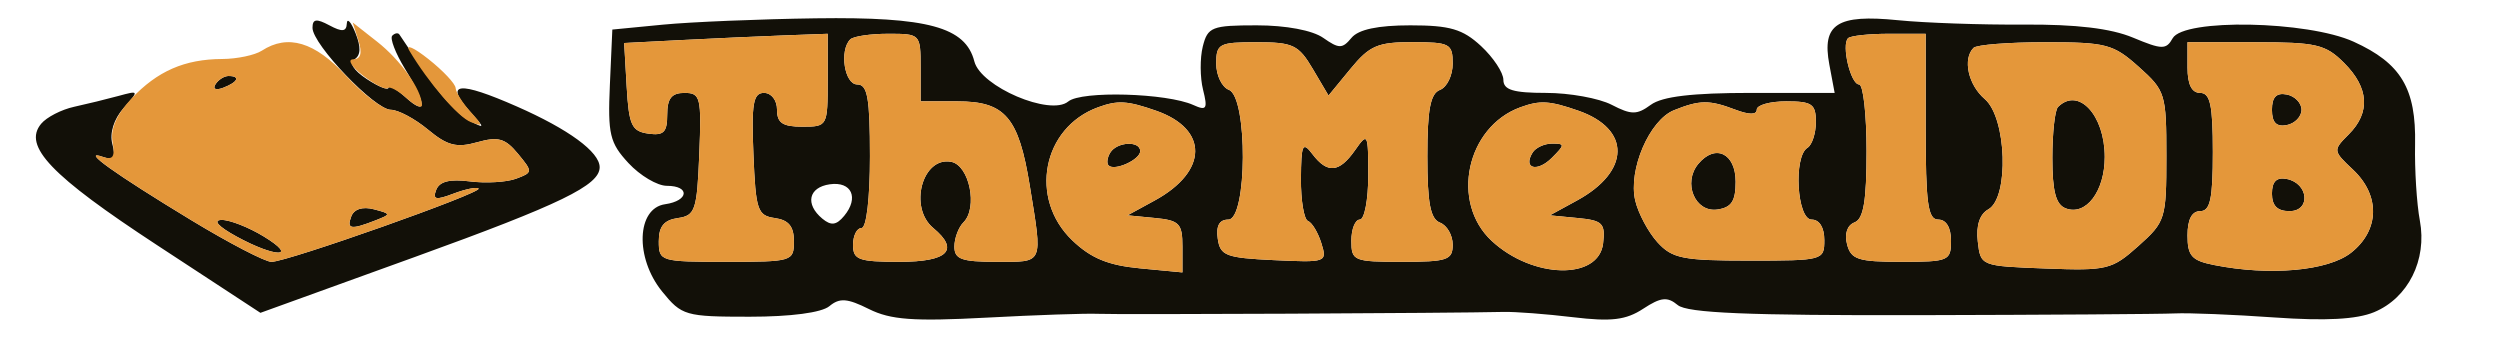 <svg xmlns="http://www.w3.org/2000/svg" version="1.1" xmlns:xlink="http://www.w3.org/1999/xlink" xmlns:svgjs="http://svgjs.com/svgjs" width="296" height="41"><svg xmlns="http://www.w3.org/2000/svg" width="296" height="41" viewBox="0 0 296 41" version="1.1"><path d="M 37 3.298 C 37 5.261, 44.394 13, 46.270 13 C 47.137 13, 49.119 14.055, 50.673 15.344 C 52.977 17.254, 54.055 17.531, 56.500 16.843 C 58.983 16.143, 59.814 16.377, 61.323 18.200 C 63.097 20.342, 63.091 20.422, 61.100 21.159 C 59.975 21.575, 57.512 21.718, 55.627 21.477 C 53.257 21.173, 52.029 21.481, 51.648 22.476 C 51.200 23.643, 51.585 23.728, 53.687 22.929 C 55.112 22.387, 56.450 22.117, 56.661 22.328 C 57.146 22.812, 33.980 31.008, 32.139 31.003 C 31.390 31.001, 27.115 28.779, 22.639 26.065 C 13.528 20.540, 9.477 17.640, 12.177 18.577 C 13.491 19.032, 13.735 18.701, 13.302 17.046 C 12.964 15.755, 13.478 14.109, 14.625 12.810 C 16.484 10.704, 16.479 10.692, 14 11.367 C 12.625 11.742, 10.273 12.317, 8.772 12.645 C 7.272 12.973, 5.517 13.877, 4.872 14.655 C 2.684 17.291, 6.021 20.787, 18.584 29.016 L 30.835 37.040 49.167 30.409 C 66.368 24.188, 71 21.938, 71 19.803 C 71 17.995, 67.323 15.299, 61.174 12.598 C 54.323 9.589, 52.586 9.757, 55.589 13.139 C 57.481 15.270, 57.479 15.280, 55.427 14.205 C 54.288 13.608, 52.054 11.180, 50.464 8.810 C 48.874 6.439, 47.445 4.313, 47.287 4.083 C 47.129 3.854, 46.751 3.916, 46.446 4.221 C 46.141 4.525, 46.815 6.288, 47.942 8.137 C 50.546 12.409, 50.571 13.827, 48 11.500 C 46.900 10.505, 46 9.995, 46 10.368 C 46 10.741, 44.848 10.291, 43.440 9.369 C 41.861 8.334, 41.298 7.434, 41.972 7.018 C 42.716 6.558, 42.755 5.573, 42.095 3.922 C 41.562 2.590, 41.098 2.078, 41.063 2.785 C 41.015 3.759, 40.515 3.811, 39 3 C 37.453 2.172, 37 2.240, 37 3.298 M 78.500 2.918 L 72.500 3.500 72.209 10.059 C 71.950 15.883, 72.197 16.920, 74.411 19.309 C 75.782 20.789, 77.826 22, 78.952 22 C 81.728 22, 81.563 23.781, 78.750 24.180 C 75.371 24.660, 75.163 30.525, 78.384 34.500 C 80.715 37.377, 81.139 37.500, 88.754 37.500 C 93.630 37.500, 97.274 37.018, 98.197 36.252 C 99.409 35.245, 100.316 35.311, 102.884 36.592 C 105.448 37.871, 108.152 38.069, 116.784 37.609 C 122.678 37.294, 128.625 37.091, 130 37.157 C 132.277 37.267, 172.104 37.079, 178 36.931 C 179.375 36.896, 183.082 37.178, 186.238 37.557 C 190.782 38.102, 192.513 37.894, 194.555 36.556 C 196.649 35.184, 197.418 35.102, 198.645 36.121 C 199.780 37.062, 206.935 37.360, 227.328 37.314 C 242.273 37.280, 255.850 37.188, 257.500 37.109 C 259.150 37.030, 264.456 37.245, 269.291 37.587 C 275.332 38.014, 279.022 37.819, 281.088 36.963 C 285.126 35.291, 287.383 30.777, 286.511 26.118 C 286.139 24.128, 285.884 20.077, 285.945 17.116 C 286.081 10.486, 284.291 7.489, 278.672 4.938 C 273.205 2.456, 258.560 2.177, 257.243 4.530 C 256.477 5.898, 255.982 5.890, 252.547 4.455 C 249.925 3.360, 245.817 2.870, 239.603 2.912 C 234.596 2.945, 227.897 2.712, 224.716 2.392 C 217.516 1.669, 215.693 2.846, 216.592 7.638 L 217.223 11 207.302 11 C 200.358 11, 196.806 11.422, 195.460 12.406 C 193.808 13.614, 193.154 13.614, 190.818 12.406 C 189.323 11.633, 185.827 11, 183.050 11 C 179.159 11, 178 10.645, 178 9.452 C 178 8.601, 176.809 6.801, 175.354 5.452 C 173.185 3.442, 171.674 3, 166.976 3 C 163.133 3, 160.840 3.488, 160.015 4.482 C 158.929 5.790, 158.539 5.790, 156.670 4.482 C 155.396 3.589, 152.265 3, 148.797 3 C 143.488 3, 142.989 3.195, 142.411 5.500 C 142.066 6.875, 142.080 9.182, 142.442 10.626 C 143.012 12.895, 142.856 13.142, 141.301 12.437 C 138.160 11.013, 128.035 10.726, 126.481 12.016 C 124.357 13.778, 116.128 10.266, 115.363 7.272 C 114.322 3.195, 109.867 1.984, 96.596 2.168 C 89.943 2.261, 81.800 2.598, 78.500 2.918 M 80.699 4.743 L 73.899 5.094 74.199 10.297 C 74.461 14.822, 74.793 15.542, 76.750 15.820 C 78.582 16.080, 79 15.662, 79 13.570 C 79 11.648, 79.516 11, 81.044 11 C 82.941 11, 83.067 11.519, 82.794 18.250 C 82.524 24.903, 82.315 25.526, 80.250 25.820 C 78.621 26.051, 78 26.810, 78 28.570 C 78 30.941, 78.194 31, 86 31 C 93.806 31, 94 30.941, 94 28.570 C 94 26.810, 93.379 26.051, 91.750 25.820 C 89.685 25.526, 89.476 24.903, 89.206 18.250 C 88.963 12.254, 89.179 11, 90.456 11 C 91.333 11, 92 11.864, 92 13 C 92 14.556, 92.667 15, 95 15 C 97.970 15, 98 14.944, 98 9.500 L 98 4 92.750 4.196 C 89.862 4.304, 84.440 4.550, 80.699 4.743 M 100.667 4.667 C 99.358 5.976, 99.986 10, 101.500 10 C 102.716 10, 103 11.611, 103 18.500 C 103 23.500, 102.588 27, 102 27 C 101.450 27, 101 27.900, 101 29 C 101 30.758, 101.667 31, 106.500 31 C 112.244 31, 113.639 29.605, 110.500 27 C 107.563 24.563, 109.200 18.511, 112.620 19.160 C 114.778 19.570, 115.802 24.598, 114.078 26.322 C 113.485 26.915, 113 28.210, 113 29.200 C 113 30.693, 113.852 31, 118 31 C 123.626 31, 123.454 31.393, 121.932 22.012 C 120.610 13.860, 119.015 12, 113.345 12 L 109 12 109 8 C 109 4.029, 108.972 4, 105.167 4 C 103.058 4, 101.033 4.300, 100.667 4.667 M 218.810 4.524 C 218.004 5.329, 219.118 10, 220.117 10 C 220.602 10, 221 13.552, 221 17.893 C 221 23.795, 220.641 25.924, 219.578 26.332 C 218.707 26.666, 218.364 27.677, 218.694 28.939 C 219.162 30.726, 220.016 31, 225.117 31 C 230.726 31, 231 30.883, 231 28.500 C 231 26.944, 230.433 26, 229.500 26 C 228.258 26, 228 24.111, 228 15 L 228 4 223.667 4 C 221.283 4, 219.098 4.236, 218.810 4.524 M 144 7.531 C 144 8.924, 144.675 10.322, 145.500 10.638 C 147.746 11.500, 147.680 26, 145.430 26 C 144.375 26, 143.966 26.737, 144.180 28.250 C 144.468 30.275, 145.134 30.530, 150.833 30.800 C 157.036 31.094, 157.152 31.053, 156.451 28.800 C 156.058 27.535, 155.345 26.350, 154.868 26.167 C 154.391 25.983, 154.014 23.733, 154.032 21.167 C 154.060 17.072, 154.226 16.714, 155.392 18.250 C 157.166 20.586, 158.568 20.455, 160.443 17.777 C 161.937 15.645, 162 15.766, 162 20.777 C 162 23.650, 161.550 26, 161 26 C 160.450 26, 160 27.125, 160 28.500 C 160 30.889, 160.267 31, 166 31 C 171.364 31, 172 30.785, 172 28.969 C 172 27.851, 171.325 26.678, 170.500 26.362 C 169.357 25.923, 169 24.054, 169 18.500 C 169 12.946, 169.357 11.077, 170.500 10.638 C 171.325 10.322, 172 8.924, 172 7.531 C 172 5.179, 171.663 4.999, 167.250 4.991 C 163.127 4.983, 162.157 5.399, 159.899 8.147 L 157.297 11.312 155.433 8.156 C 153.754 5.314, 153.092 5, 148.784 5 C 144.332 5, 144 5.176, 144 7.531 M 233.667 5.667 C 232.358 6.976, 233.033 10.048, 235 11.732 C 237.593 13.952, 237.895 23.400, 235.418 24.786 C 234.394 25.359, 233.953 26.700, 234.168 28.586 C 234.499 31.494, 234.516 31.501, 242.188 31.791 C 249.485 32.067, 250.045 31.931, 253.188 29.123 C 256.392 26.261, 256.500 25.914, 256.500 18.500 C 256.500 11.108, 256.384 10.732, 253.234 7.918 C 250.216 5.221, 249.375 5, 242.151 5 C 237.851 5, 234.033 5.300, 233.667 5.667 M 259 8 C 259 10, 259.500 11, 260.500 11 C 261.690 11, 262 12.444, 262 18 C 262 23.556, 261.690 25, 260.500 25 C 259.514 25, 259 25.986, 259 27.875 C 259 30.295, 259.495 30.849, 262.125 31.375 C 268.724 32.695, 275.629 32.079, 278.365 29.927 C 281.751 27.264, 281.845 23.142, 278.590 20.084 C 276.218 17.856, 276.210 17.790, 278.090 15.910 C 280.679 13.321, 280.491 10.400, 277.545 7.455 C 275.346 5.255, 274.254 5, 267.045 5 L 259 5 259 8 M 25.507 9.989 C 25.157 10.555, 25.558 10.723, 26.448 10.382 C 28.180 9.717, 28.497 9, 27.059 9 C 26.541 9, 25.843 9.445, 25.507 9.989 M 269 13 C 269 14.506, 269.522 15.046, 270.750 14.810 C 271.712 14.624, 272.500 13.810, 272.500 13 C 272.500 12.190, 271.712 11.376, 270.750 11.190 C 269.522 10.954, 269 11.494, 269 13 M 130 12.706 C 123.417 15.113, 121.792 23.511, 126.953 28.455 C 129.157 30.567, 131.187 31.408, 134.953 31.770 L 140 32.254 140 29.191 C 140 26.465, 139.641 26.092, 136.750 25.811 L 133.500 25.495 136.720 23.737 C 143.049 20.283, 143.120 15.283, 136.872 13.105 C 133.463 11.917, 132.338 11.852, 130 12.706 M 180 12.706 C 173.614 15.041, 171.707 23.971, 176.622 28.525 C 181.480 33.028, 189.301 33.196, 189.810 28.809 C 190.085 26.438, 189.745 26.099, 186.810 25.815 L 183.500 25.495 186.720 23.737 C 193.049 20.283, 193.120 15.283, 186.872 13.105 C 183.463 11.917, 182.338 11.852, 180 12.706 M 198.206 13.048 C 195.289 14.218, 192.756 20.127, 193.614 23.758 C 193.971 25.266, 195.152 27.480, 196.238 28.679 C 197.986 30.605, 199.243 30.857, 207.107 30.857 C 215.856 30.857, 216 30.818, 216 28.429 C 216 26.937, 215.422 26, 214.500 26 C 212.760 26, 212.321 18.538, 214 17.500 C 214.550 17.160, 215 15.784, 215 14.441 C 215 12.318, 214.544 12, 211.500 12 C 209.575 12, 208 12.439, 208 12.975 C 208 13.609, 207.102 13.609, 205.435 12.975 C 202.384 11.815, 201.248 11.827, 198.206 13.048 M 243.667 12.667 C 243.300 13.033, 243 15.747, 243 18.698 C 243 22.661, 243.412 24.221, 244.578 24.668 C 246.974 25.588, 249.200 22.659, 249.200 18.587 C 249.200 13.610, 246.071 10.262, 243.667 12.667 M 131.459 18.067 C 131.096 18.653, 131.005 19.339, 131.257 19.590 C 131.954 20.288, 135 18.907, 135 17.893 C 135 16.641, 132.257 16.776, 131.459 18.067 M 181.459 18.067 C 180.286 19.964, 181.996 20.432, 183.738 18.690 C 185.297 17.132, 185.300 17, 183.773 17 C 182.863 17, 181.821 17.480, 181.459 18.067 M 201.075 19.409 C 199.214 21.652, 200.693 25.185, 203.336 24.808 C 205.003 24.571, 205.500 23.814, 205.500 21.514 C 205.500 18.138, 203.084 16.989, 201.075 19.409 M 98.250 21.820 C 95.728 22.178, 95.296 24.171, 97.367 25.890 C 98.405 26.751, 99.027 26.672, 99.950 25.560 C 101.730 23.416, 100.837 21.452, 98.250 21.820 M 269 22.927 C 269 24.358, 269.642 25, 271.073 25 C 273.636 25, 273.345 21.690, 270.739 21.188 C 269.539 20.957, 269 21.496, 269 22.927 M 41.596 25.611 C 41.008 27.143, 41.542 27.234, 44.446 26.098 C 46.321 25.364, 46.314 25.315, 44.261 24.779 C 42.943 24.434, 41.926 24.752, 41.596 25.611 M 28 28 C 32.652 30.547, 35.404 30.544, 31.226 27.996 C 29.425 26.898, 27.175 26.019, 26.226 26.042 C 25.168 26.068, 25.855 26.826, 28 28" stroke="none" fill="#121008" fill-rule="evenodd"></path><path d="M 42.447 4.833 C 42.914 6.303, 42.711 7.007, 41.817 7.022 C 41.093 7.034, 41.618 7.904, 42.985 8.954 C 44.352 10.004, 45.665 10.668, 45.904 10.429 C 46.142 10.191, 47.162 10.741, 48.169 11.653 C 49.176 12.564, 49.984 12.903, 49.965 12.405 C 49.893 10.574, 47.423 7.107, 44.629 4.917 L 41.759 2.665 42.447 4.833 M 80.699 4.743 L 73.899 5.094 74.199 10.297 C 74.461 14.822, 74.793 15.542, 76.750 15.820 C 78.582 16.080, 79 15.662, 79 13.570 C 79 11.648, 79.516 11, 81.044 11 C 82.941 11, 83.067 11.519, 82.794 18.250 C 82.524 24.903, 82.315 25.526, 80.250 25.820 C 78.621 26.051, 78 26.810, 78 28.570 C 78 30.941, 78.194 31, 86 31 C 93.806 31, 94 30.941, 94 28.570 C 94 26.810, 93.379 26.051, 91.750 25.820 C 89.685 25.526, 89.476 24.903, 89.206 18.250 C 88.963 12.254, 89.179 11, 90.456 11 C 91.333 11, 92 11.864, 92 13 C 92 14.556, 92.667 15, 95 15 C 97.970 15, 98 14.944, 98 9.500 L 98 4 92.750 4.196 C 89.862 4.304, 84.440 4.550, 80.699 4.743 M 100.667 4.667 C 99.358 5.976, 99.986 10, 101.500 10 C 102.716 10, 103 11.611, 103 18.500 C 103 23.500, 102.588 27, 102 27 C 101.450 27, 101 27.900, 101 29 C 101 30.758, 101.667 31, 106.500 31 C 112.244 31, 113.639 29.605, 110.500 27 C 107.563 24.563, 109.200 18.511, 112.620 19.160 C 114.778 19.570, 115.802 24.598, 114.078 26.322 C 113.485 26.915, 113 28.210, 113 29.200 C 113 30.693, 113.852 31, 118 31 C 123.626 31, 123.454 31.393, 121.932 22.012 C 120.610 13.860, 119.015 12, 113.345 12 L 109 12 109 8 C 109 4.029, 108.972 4, 105.167 4 C 103.058 4, 101.033 4.300, 100.667 4.667 M 218.810 4.524 C 218.004 5.329, 219.118 10, 220.117 10 C 220.602 10, 221 13.552, 221 17.893 C 221 23.795, 220.641 25.924, 219.578 26.332 C 218.707 26.666, 218.364 27.677, 218.694 28.939 C 219.162 30.726, 220.016 31, 225.117 31 C 230.726 31, 231 30.883, 231 28.500 C 231 26.944, 230.433 26, 229.500 26 C 228.258 26, 228 24.111, 228 15 L 228 4 223.667 4 C 221.283 4, 219.098 4.236, 218.810 4.524 M 31 6 C 30.175 6.533, 28.067 6.976, 26.315 6.985 C 21.855 7.006, 18.629 8.416, 15.550 11.688 C 13.801 13.548, 13.047 15.282, 13.325 16.808 C 13.649 18.592, 13.376 18.989, 12.122 18.556 C 9.498 17.649, 13.653 20.616, 22.639 26.065 C 27.115 28.779, 31.390 31.001, 32.139 31.003 C 33.980 31.008, 57.146 22.812, 56.661 22.328 C 56.450 22.117, 55.112 22.387, 53.687 22.929 C 51.585 23.728, 51.200 23.643, 51.648 22.476 C 52.029 21.481, 53.257 21.173, 55.627 21.477 C 57.512 21.718, 59.975 21.575, 61.100 21.159 C 63.091 20.422, 63.097 20.342, 61.323 18.200 C 59.814 16.377, 58.983 16.143, 56.500 16.843 C 54.055 17.531, 52.977 17.254, 50.673 15.344 C 49.119 14.055, 47.137 13, 46.270 13 C 45.402 13, 43.031 11.200, 41 9 C 37.267 4.957, 34.089 4.003, 31 6 M 48.467 6 C 50.700 9.758, 54.250 13.882, 55.746 14.456 C 57.229 15.025, 57.224 14.905, 55.694 13.214 C 54.762 12.185, 53.975 10.928, 53.945 10.421 C 53.914 9.915, 52.469 8.375, 50.732 7 C 48.996 5.625, 47.977 5.175, 48.467 6 M 144 7.531 C 144 8.924, 144.675 10.322, 145.500 10.638 C 147.746 11.500, 147.680 26, 145.430 26 C 144.375 26, 143.966 26.737, 144.180 28.250 C 144.468 30.275, 145.134 30.530, 150.833 30.800 C 157.036 31.094, 157.152 31.053, 156.451 28.800 C 156.058 27.535, 155.345 26.350, 154.868 26.167 C 154.391 25.983, 154.014 23.733, 154.032 21.167 C 154.060 17.072, 154.226 16.714, 155.392 18.250 C 157.166 20.586, 158.568 20.455, 160.443 17.777 C 161.937 15.645, 162 15.766, 162 20.777 C 162 23.650, 161.550 26, 161 26 C 160.450 26, 160 27.125, 160 28.500 C 160 30.889, 160.267 31, 166 31 C 171.364 31, 172 30.785, 172 28.969 C 172 27.851, 171.325 26.678, 170.500 26.362 C 169.357 25.923, 169 24.054, 169 18.500 C 169 12.946, 169.357 11.077, 170.500 10.638 C 171.325 10.322, 172 8.924, 172 7.531 C 172 5.179, 171.663 4.999, 167.250 4.991 C 163.127 4.983, 162.157 5.399, 159.899 8.147 L 157.297 11.312 155.433 8.156 C 153.754 5.314, 153.092 5, 148.784 5 C 144.332 5, 144 5.176, 144 7.531 M 233.667 5.667 C 232.358 6.976, 233.033 10.048, 235 11.732 C 237.593 13.952, 237.895 23.400, 235.418 24.786 C 234.394 25.359, 233.953 26.700, 234.168 28.586 C 234.499 31.494, 234.516 31.501, 242.188 31.791 C 249.485 32.067, 250.045 31.931, 253.188 29.123 C 256.392 26.261, 256.500 25.914, 256.500 18.500 C 256.500 11.108, 256.384 10.732, 253.234 7.918 C 250.216 5.221, 249.375 5, 242.151 5 C 237.851 5, 234.033 5.300, 233.667 5.667 M 259 8 C 259 10, 259.500 11, 260.500 11 C 261.690 11, 262 12.444, 262 18 C 262 23.556, 261.690 25, 260.500 25 C 259.514 25, 259 25.986, 259 27.875 C 259 30.295, 259.495 30.849, 262.125 31.375 C 268.724 32.695, 275.629 32.079, 278.365 29.927 C 281.751 27.264, 281.845 23.142, 278.590 20.084 C 276.218 17.856, 276.210 17.790, 278.090 15.910 C 280.679 13.321, 280.491 10.400, 277.545 7.455 C 275.346 5.255, 274.254 5, 267.045 5 L 259 5 259 8 M 25.507 9.989 C 25.157 10.555, 25.558 10.723, 26.448 10.382 C 28.180 9.717, 28.497 9, 27.059 9 C 26.541 9, 25.843 9.445, 25.507 9.989 M 269 13 C 269 14.506, 269.522 15.046, 270.750 14.810 C 271.712 14.624, 272.500 13.810, 272.500 13 C 272.500 12.190, 271.712 11.376, 270.750 11.190 C 269.522 10.954, 269 11.494, 269 13 M 130 12.706 C 123.417 15.113, 121.792 23.511, 126.953 28.455 C 129.157 30.567, 131.187 31.408, 134.953 31.770 L 140 32.254 140 29.191 C 140 26.465, 139.641 26.092, 136.750 25.811 L 133.500 25.495 136.720 23.737 C 143.049 20.283, 143.120 15.283, 136.872 13.105 C 133.463 11.917, 132.338 11.852, 130 12.706 M 180 12.706 C 173.614 15.041, 171.707 23.971, 176.622 28.525 C 181.480 33.028, 189.301 33.196, 189.810 28.809 C 190.085 26.438, 189.745 26.099, 186.810 25.815 L 183.500 25.495 186.720 23.737 C 193.049 20.283, 193.120 15.283, 186.872 13.105 C 183.463 11.917, 182.338 11.852, 180 12.706 M 198.206 13.048 C 195.289 14.218, 192.756 20.127, 193.614 23.758 C 193.971 25.266, 195.152 27.480, 196.238 28.679 C 197.986 30.605, 199.243 30.857, 207.107 30.857 C 215.856 30.857, 216 30.818, 216 28.429 C 216 26.937, 215.422 26, 214.500 26 C 212.760 26, 212.321 18.538, 214 17.500 C 214.550 17.160, 215 15.784, 215 14.441 C 215 12.318, 214.544 12, 211.500 12 C 209.575 12, 208 12.439, 208 12.975 C 208 13.609, 207.102 13.609, 205.435 12.975 C 202.384 11.815, 201.248 11.827, 198.206 13.048 M 243.667 12.667 C 243.300 13.033, 243 15.747, 243 18.698 C 243 22.661, 243.412 24.221, 244.578 24.668 C 246.974 25.588, 249.200 22.659, 249.200 18.587 C 249.200 13.610, 246.071 10.262, 243.667 12.667 M 131.459 18.067 C 131.096 18.653, 131.005 19.339, 131.257 19.590 C 131.954 20.288, 135 18.907, 135 17.893 C 135 16.641, 132.257 16.776, 131.459 18.067 M 181.459 18.067 C 180.286 19.964, 181.996 20.432, 183.738 18.690 C 185.297 17.132, 185.300 17, 183.773 17 C 182.863 17, 181.821 17.480, 181.459 18.067 M 201.075 19.409 C 199.214 21.652, 200.693 25.185, 203.336 24.808 C 205.003 24.571, 205.500 23.814, 205.500 21.514 C 205.500 18.138, 203.084 16.989, 201.075 19.409 M 269 22.927 C 269 24.358, 269.642 25, 271.073 25 C 273.636 25, 273.345 21.690, 270.739 21.188 C 269.539 20.957, 269 21.496, 269 22.927 M 41.596 25.611 C 41.008 27.143, 41.542 27.234, 44.446 26.098 C 46.321 25.364, 46.314 25.315, 44.261 24.779 C 42.943 24.434, 41.926 24.752, 41.596 25.611 M 28 28 C 32.652 30.547, 35.404 30.544, 31.226 27.996 C 29.425 26.898, 27.175 26.019, 26.226 26.042 C 25.168 26.068, 25.855 26.826, 28 28" stroke="none" fill="#e4973a" fill-rule="evenodd"></path></svg><style>@media (prefers-color-scheme: light) { :root { filter: none; } }
</style></svg>